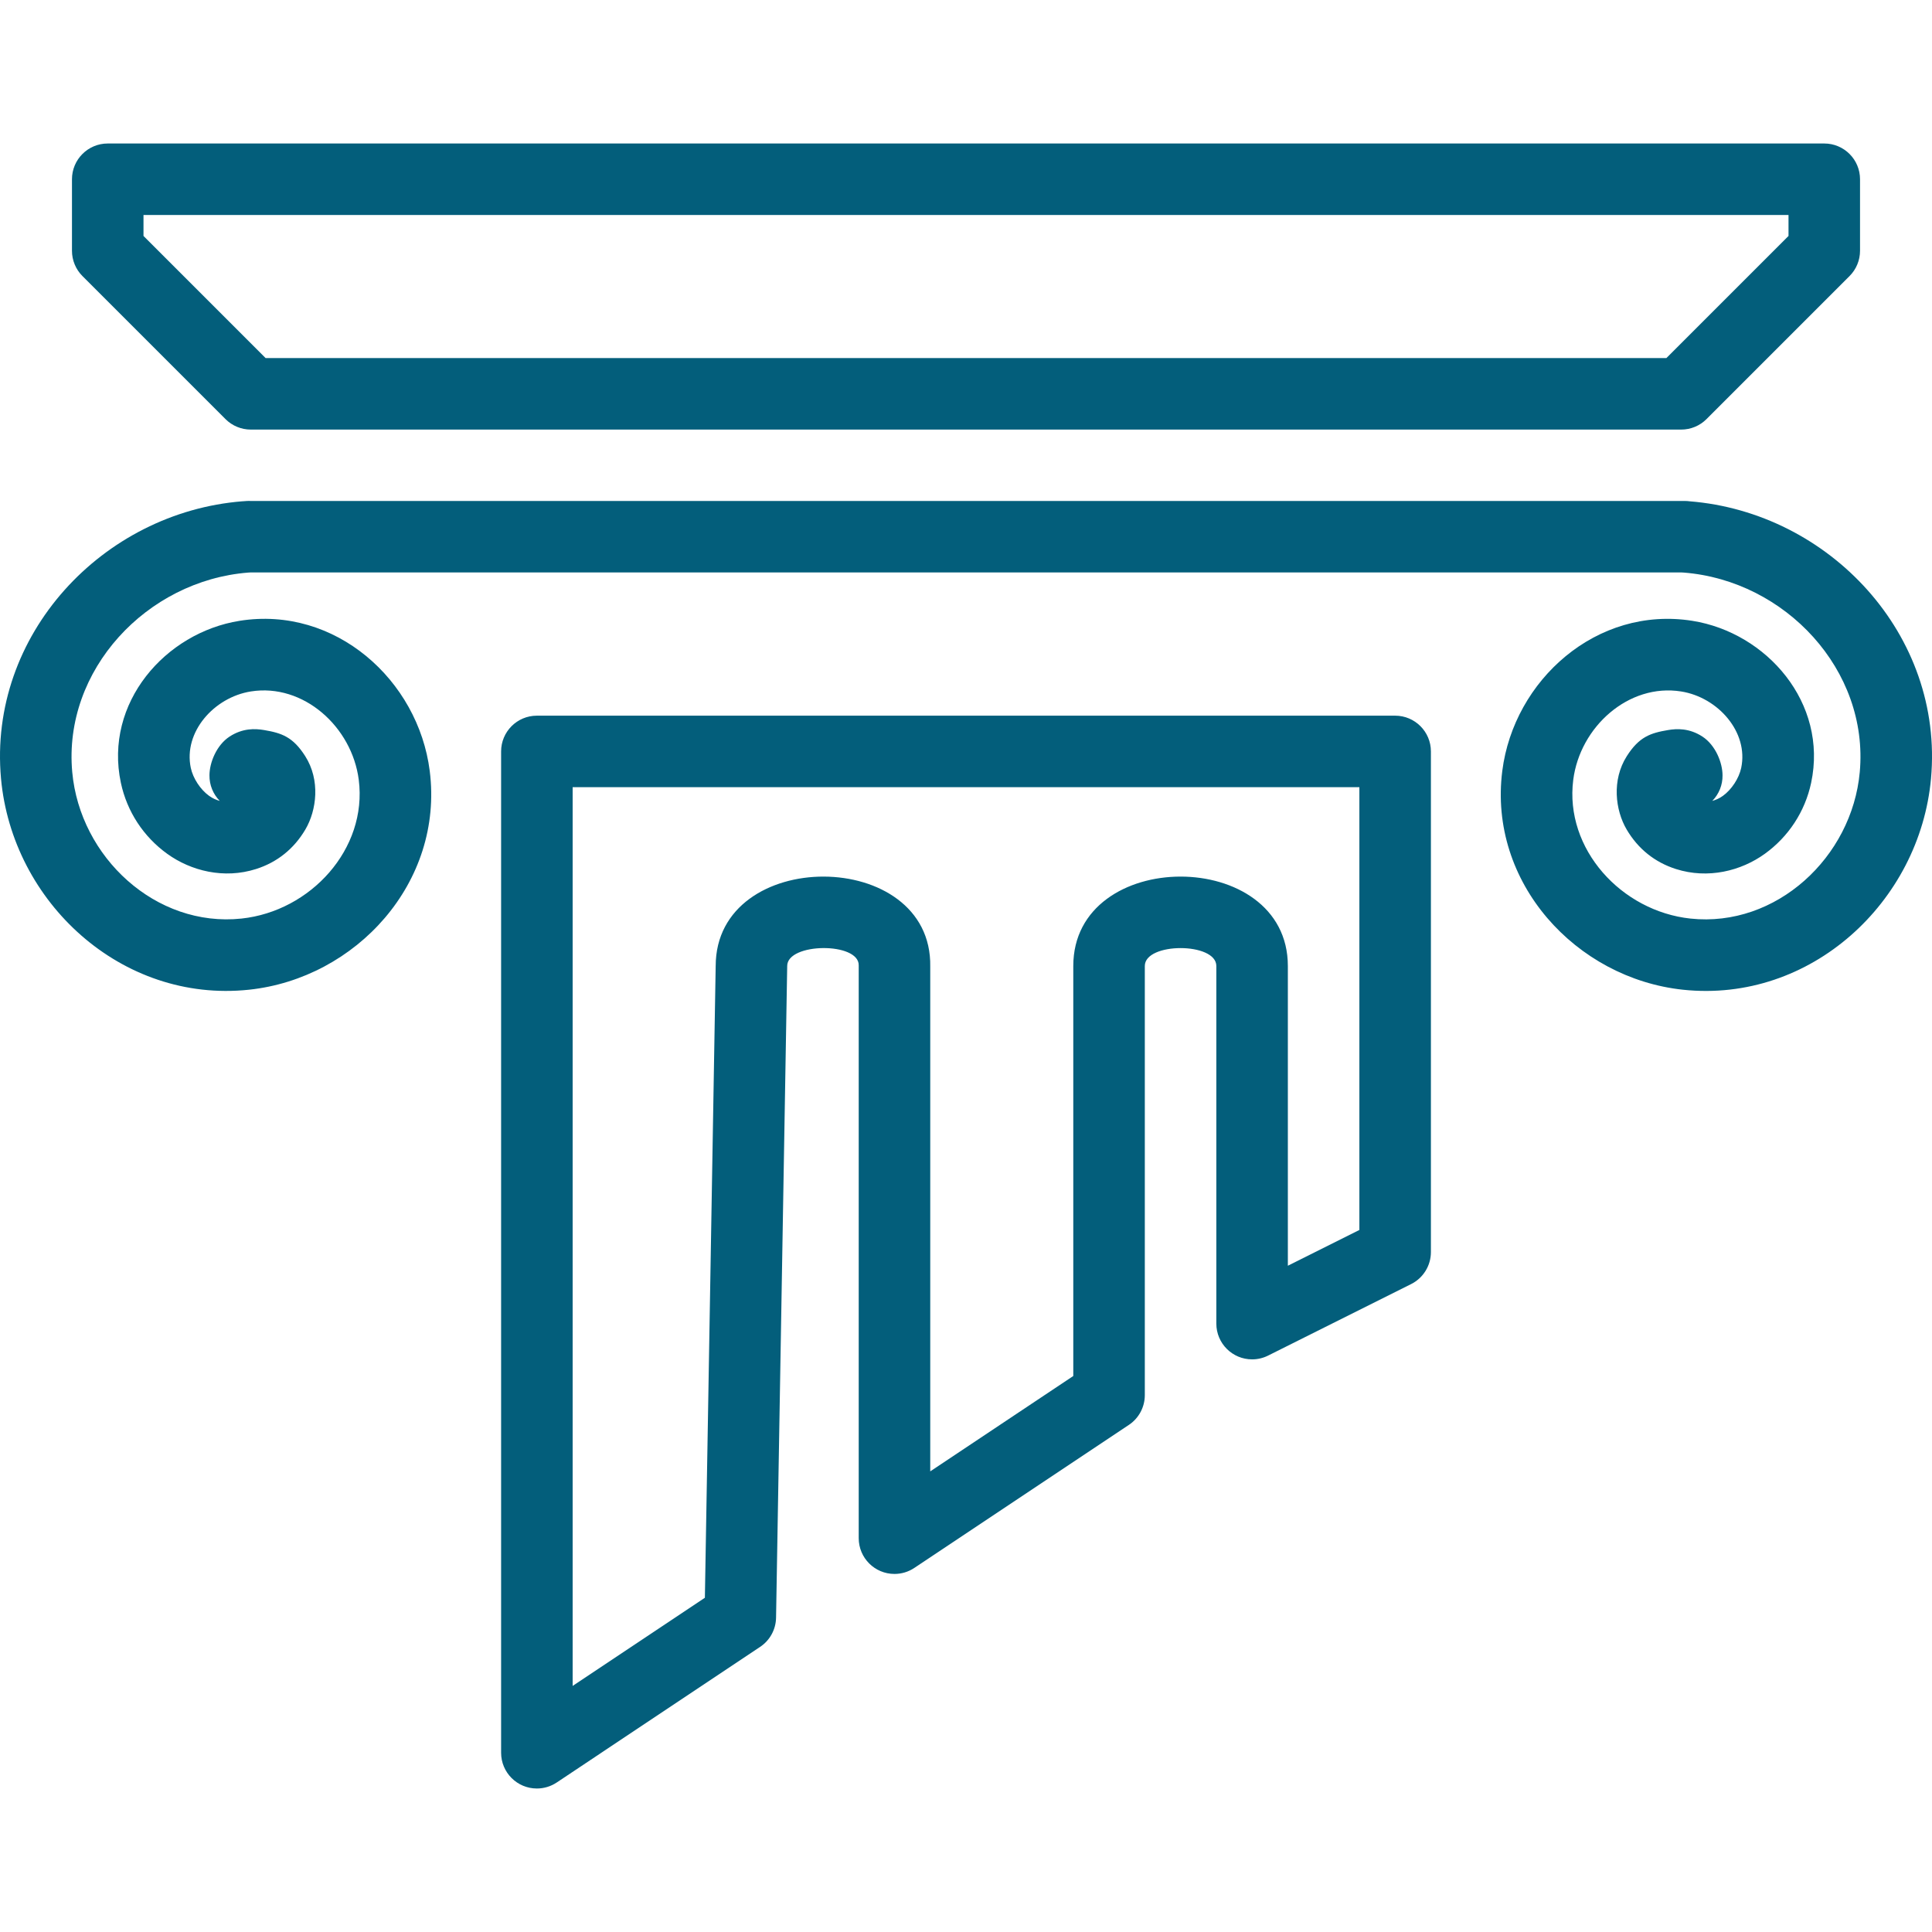 <?xml version="1.0" encoding="iso-8859-1"?>
<!-- Generator: Adobe Illustrator 18.1.1, SVG Export Plug-In . SVG Version: 6.00 Build 0)  -->
<svg xmlns="http://www.w3.org/2000/svg" xmlns:xlink="http://www.w3.org/1999/xlink" version="1.1" id="Capa_1" x="0px" y="0px" viewBox="0 0 270.125 270.125" style="enable-background:new 0 0 270.125 270.125;" xml:space="preserve" width="512px" height="512px">
<path color-rendering="auto" image-rendering="auto" shape-rendering="auto" color-interpolation="sRGB" d="M33.892,70.088  c-19.537,1.555-35.578,18.669-33.75,38.771c1.569,17.255,16.823,31.414,34.676,29.519c14.97-1.588,27.251-14.994,25.264-30.604  c-1.615-12.681-13.199-23.104-26.578-20.975c-10.387,1.653-18.976,11.473-16.606,22.643c0.859,4.047,3.183,7.559,6.492,9.941  c3.309,2.382,7.922,3.55,12.416,2.119c2.944-0.937,5.294-2.818,6.887-5.521c1.593-2.704,2.11-6.917-0.02-10.262  c-1.717-2.698-3.293-3.232-5.766-3.648c-1.236-0.208-2.965-0.285-4.805,0.912c-1.84,1.197-2.815,3.672-2.815,5.422  c-0.017,1.336,0.5,2.623,1.438,3.574c-0.491-0.141-0.978-0.339-1.494-0.711c-1.205-0.868-2.243-2.443-2.553-3.902  c-1.059-4.992,3.23-9.867,8.395-10.69c7.348-1.17,14.144,4.951,15.088,12.359c1.231,9.671-6.743,18.372-16.4,19.396  c-11.975,1.271-22.577-8.57-23.66-20.48C8.803,93.684,20.517,81.184,34.685,80.057c0.126-0.01,0.253-0.016,0.379-0.023h200  c0.126,0.01,0.252,0.014,0.377,0.023c14.168,1.127,25.882,13.627,24.584,27.896c-1.083,11.911-11.685,21.751-23.66,20.48  c-9.658-1.025-17.632-9.726-16.4-19.396c0.943-7.409,7.739-13.529,15.088-12.359c5.165,0.822,9.454,5.697,8.394,10.69  c-0.31,1.459-1.348,3.035-2.553,3.902c-0.516,0.371-1,0.57-1.49,0.711c0.936-0.952,1.452-2.239,1.434-3.574  c0-1.75-0.973-4.225-2.812-5.422c-1.84-1.197-3.568-1.12-4.805-0.912c-2.473,0.416-4.05,0.951-5.768,3.648  c-2.129,3.344-1.611,7.558-0.018,10.262c1.593,2.704,3.943,4.585,6.887,5.521c4.494,1.43,9.105,0.263,12.414-2.119  s5.633-5.894,6.492-9.941c2.37-11.169-6.219-20.989-16.605-22.643c-13.379-2.129-24.964,8.294-26.578,20.975  c-1.988,15.61,10.296,29.015,25.266,30.604c17.852,1.894,33.105-12.264,34.674-29.52c1.828-20.102-14.213-37.217-33.75-38.771  c-0.406-0.062-0.781-0.037-1.17-0.045h-200c-0.389-0.024-0.8,0.021-1.172,0.047L33.892,70.088z M15.063,20.063c-2.761,0-5,2.239-5,5  v10c0,1.326,0.527,2.598,1.465,3.535l20,20c0.938,0.938,2.209,1.465,3.535,1.465h200c1.326,0,2.598-0.527,3.535-1.465l20-20  c0.938-0.938,1.465-2.209,1.465-3.535v-10c0-2.761-2.239-5-5-5C255.063,20.063,15.063,20.063,15.063,20.063z M20.063,30.063h230  v2.928l-17.072,17.072H37.133l-17.07-17.072V30.063z M75.063,100.063c-2.761,0-5,2.239-5,5v140c0.001,2.762,2.24,5,5.002,4.999  c0.987,0,1.951-0.292,2.772-0.839l28.441-18.963c1.366-0.91,2.198-2.433,2.227-4.074l1.557-91.039c0-0.028,0-0.056,0-0.084  c0-3.28,10.058-3.373,10-0.09c0,0.03,0,0.06,0,0.09v80c0.001,2.762,2.24,5,5.002,4.999c0.987,0,1.951-0.292,2.772-0.839l30-20  c1.391-0.927,2.226-2.488,2.227-4.16v-60c0-3.339,10-3.339,10,0v50c0.001,2.762,2.241,5,5.003,4.998c0.775,0,1.54-0.181,2.234-0.528  l20-10c1.693-0.847,2.763-2.577,2.764-4.471v-70c0-2.761-2.239-5-5-5h-120H75.063z M80.063,110.063h110v61.908l-10,5v-41.908  c0-16.668-30-16.668-30,0v57.324l-20,13.334v-70.658v0.088c0.297-16.724-29.998-16.815-29.998-0.088v-0.086l-1.512,88.418  l-18.488,12.326V110.063L80.063,110.063z" fill="#035e7b"/>
<g>
</g>
<g>
</g>
<g>
</g>
<g>
</g>
<g>
</g>
<g>
</g>
<g>
</g>
<g>
</g>
<g>
</g>
<g>
</g>
<g>
</g>
<g>
</g>
<g>
</g>
<g>
</g>
<g>
</g>
</svg>
